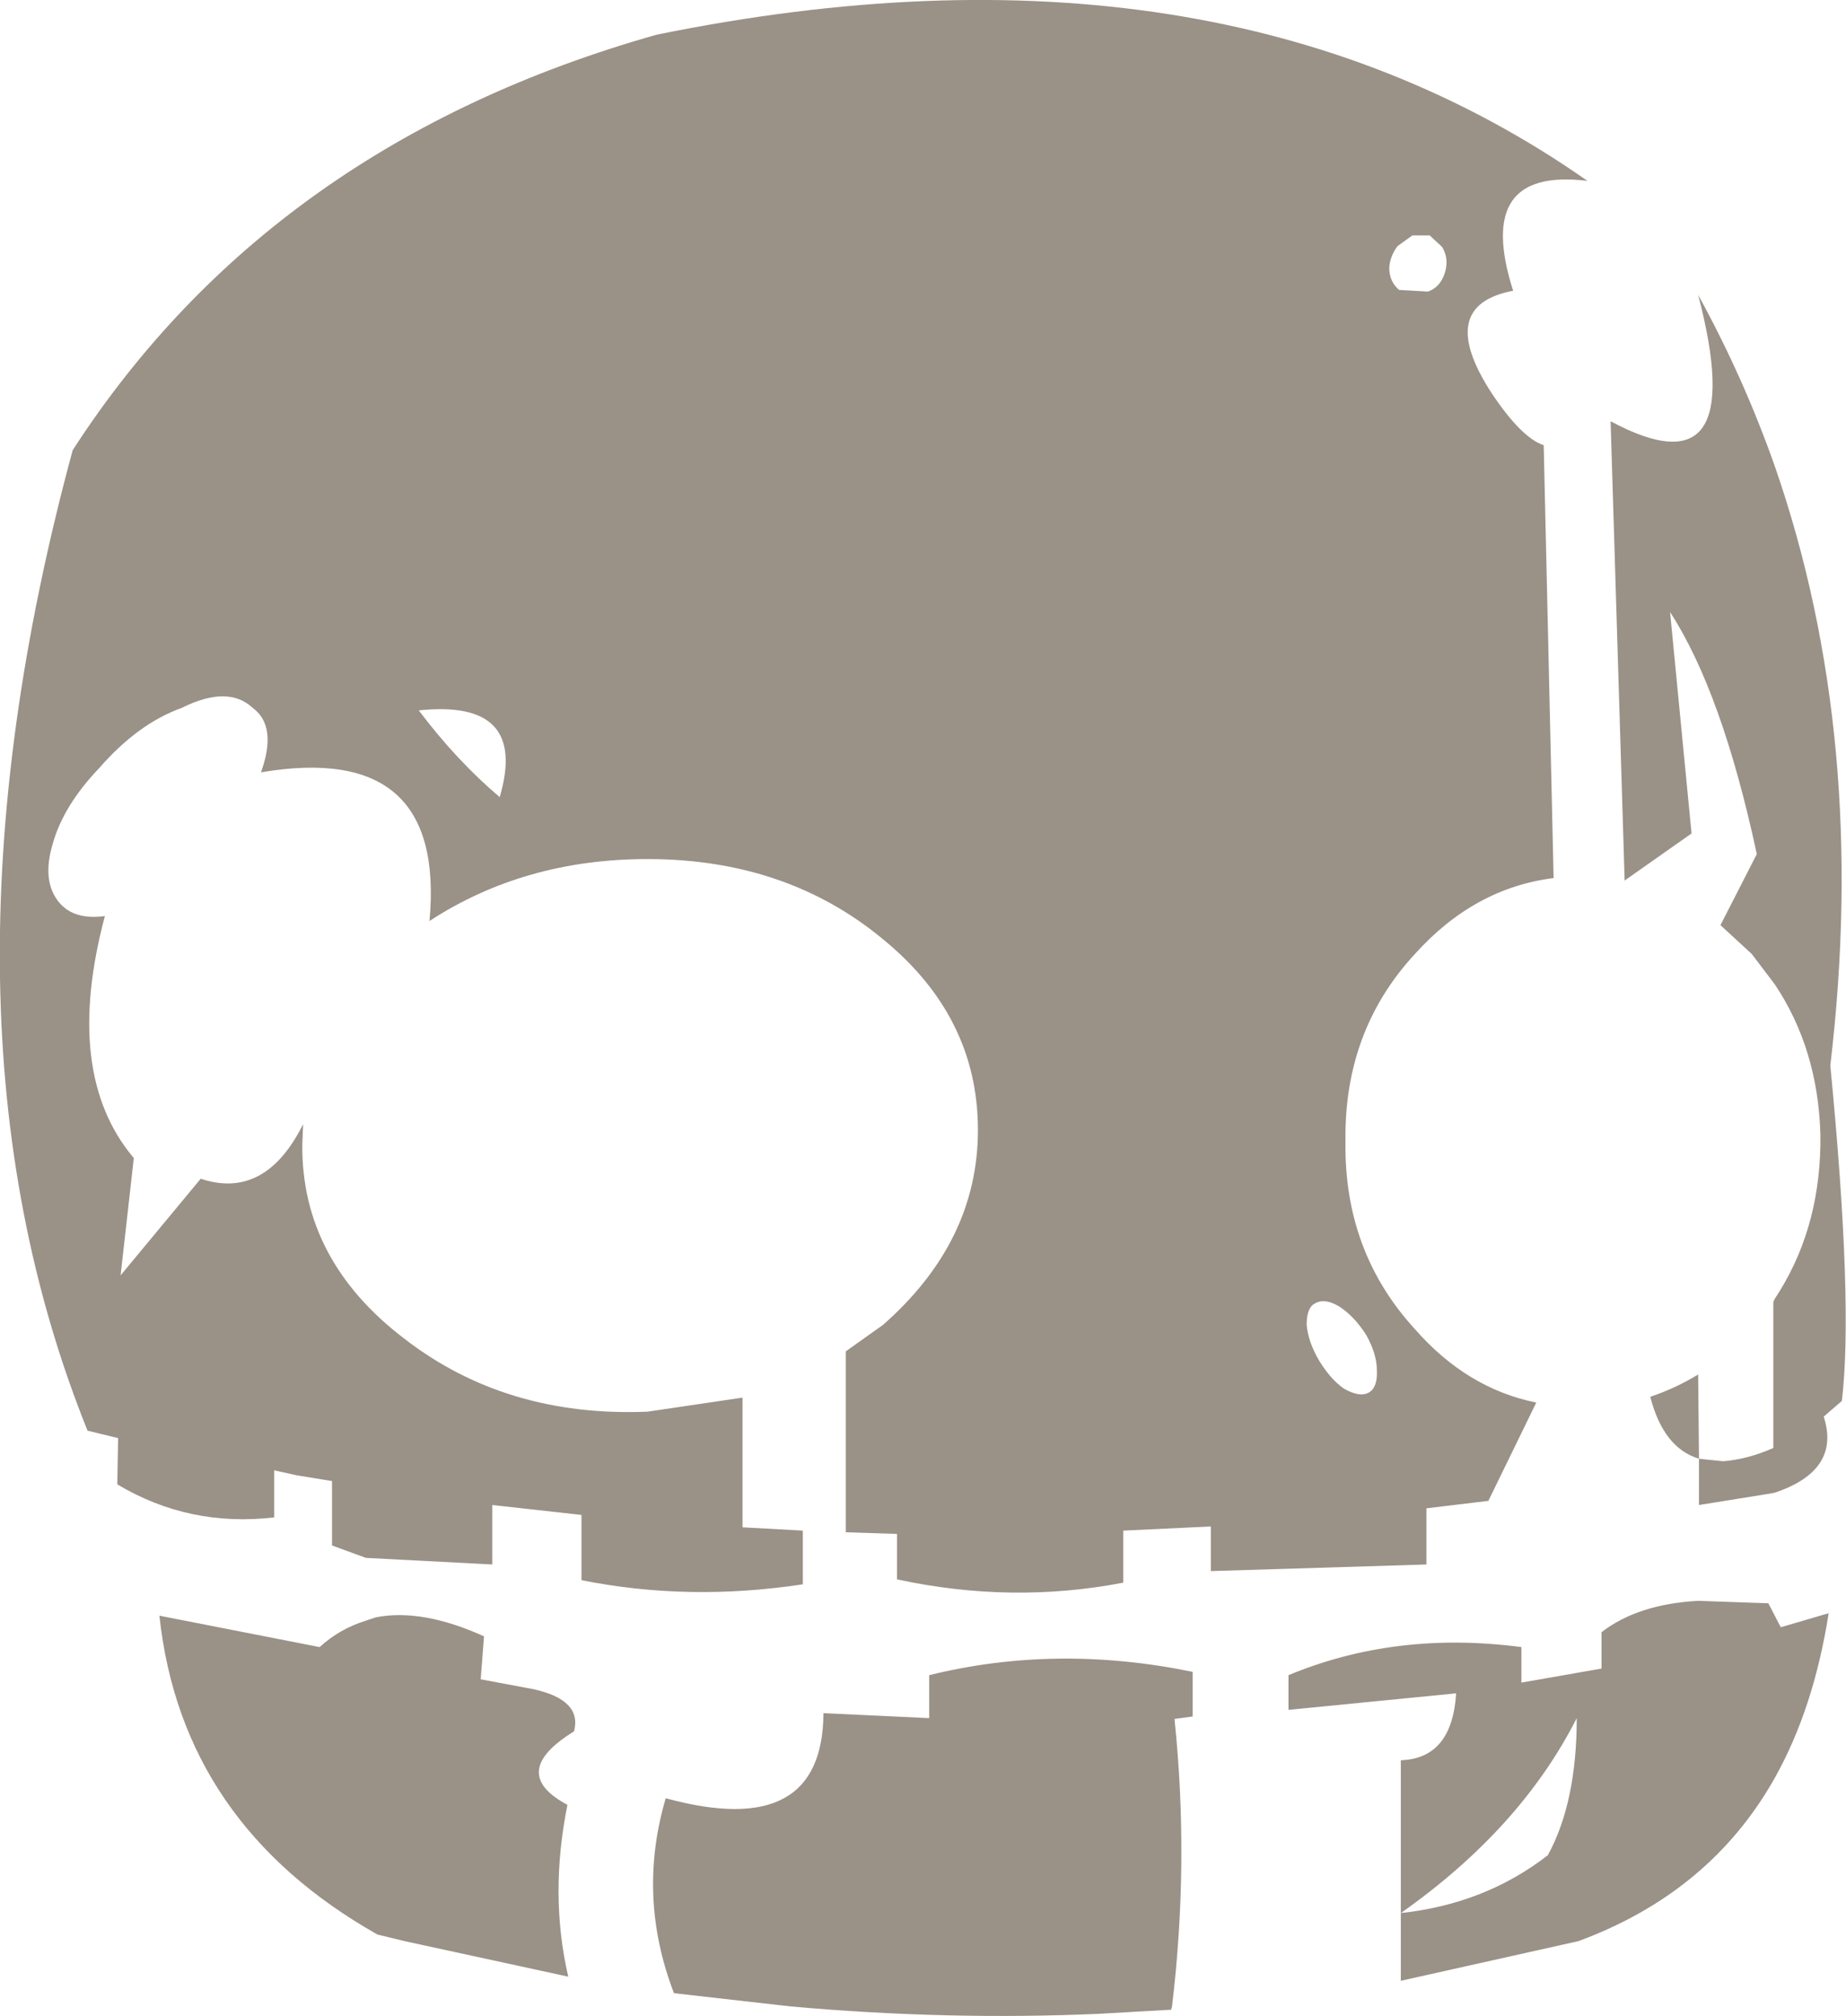 <?xml version="1.0" encoding="UTF-8" standalone="no"?>
<svg xmlns:xlink="http://www.w3.org/1999/xlink" height="122.05px" width="111.75px" xmlns="http://www.w3.org/2000/svg">
  <g transform="matrix(1.0, 0.0, 0.0, 1.0, 55.85, 61.0)">
    <path d="M37.6 -34.05 L38.2 -7.85 Q33.4 -7.25 29.8 -3.25 25.5 1.4 25.6 8.1 25.5 14.75 29.8 19.45 32.95 23.05 37.15 23.9 L34.25 29.85 30.5 30.3 30.5 33.7 17.45 34.1 17.45 31.4 12.15 31.65 12.15 34.8 Q5.4 36.1 -1.55 34.6 L-1.55 31.85 -4.65 31.75 -4.65 20.8 -2.4 19.2 Q3.35 14.15 3.35 7.4 3.35 0.55 -2.4 -4.15 -8.25 -9.0 -16.65 -9.0 -24.1 -9.0 -29.85 -5.25 -28.85 -16.15 -40.05 -14.25 -39.05 -17.05 -40.55 -18.15 -42.05 -19.55 -44.85 -18.15 -47.5 -17.2 -49.85 -14.5 -52.0 -12.25 -52.65 -9.95 -53.35 -7.65 -52.25 -6.35 -51.35 -5.3 -49.5 -5.55 -52.05 4.0 -47.75 9.1 L-48.55 16.2 -43.7 10.35 Q-39.8 11.65 -37.5 7.05 L-37.55 8.3 Q-37.6 15.3 -31.35 20.05 -25.2 24.8 -16.65 24.45 L-10.9 23.6 -10.9 31.45 -7.25 31.65 -7.25 34.9 Q-14.15 35.95 -20.65 34.65 L-20.65 30.7 -26.05 30.1 -26.05 33.7 -33.7 33.3 -35.75 32.55 -35.75 28.65 -37.9 28.3 -39.25 28.0 -39.25 30.85 Q-44.4 31.45 -48.75 28.85 L-48.7 26.05 -50.55 25.6 Q-60.7 0.4 -51.45 -33.75 -39.45 -52.3 -16.1 -58.9 17.75 -65.8 40.25 -50.05 33.35 -50.9 35.75 -43.4 31.0 -42.5 34.45 -37.2 36.25 -34.5 37.6 -34.05 M31.45 -46.05 L30.7 -46.75 29.65 -46.75 28.75 -46.1 Q28.3 -45.5 28.25 -44.8 28.25 -43.95 28.85 -43.45 L30.6 -43.35 Q31.4 -43.65 31.65 -44.6 31.85 -45.4 31.45 -46.05 M47.0 27.3 L48.45 27.45 Q49.9 27.35 51.5 26.65 L51.5 17.8 51.6 17.6 Q54.25 13.6 54.35 8.35 L54.35 8.1 54.35 7.65 Q54.2 2.5 51.6 -1.4 L50.2 -3.25 48.3 -5.0 50.5 -9.3 Q48.4 -19.1 45.25 -23.95 L46.55 -10.55 42.5 -7.7 41.65 -35.5 Q50.15 -30.95 46.95 -43.15 49.7 -38.15 51.6 -32.75 57.3 -16.3 54.95 3.5 56.35 17.9 55.65 23.8 L54.55 24.75 Q55.6 28.0 51.6 29.35 L51.35 29.4 47.0 30.1 47.0 27.3 Q44.85 26.65 44.05 23.55 45.55 23.05 46.95 22.2 L47.0 27.3 M28.95 54.8 L28.95 45.55 Q32.05 45.45 32.3 41.5 L22.15 42.5 22.15 40.4 Q28.65 37.7 36.25 38.7 L36.25 40.85 41.1 40.0 41.1 37.8 Q43.3 36.1 46.95 35.9 L51.2 36.05 51.95 37.5 54.85 36.65 Q53.95 42.4 51.6 46.6 47.7 53.55 39.7 56.5 L28.95 58.9 28.95 54.8 Q34.05 54.25 37.85 51.3 39.6 48.1 39.6 43.0 36.2 49.7 28.95 54.8 M23.75 17.9 Q23.25 18.15 23.25 19.2 23.35 20.25 24.0 21.35 24.7 22.5 25.5 23.05 26.45 23.6 27.0 23.3 27.55 23.0 27.5 21.95 27.5 20.95 26.85 19.8 26.15 18.7 25.25 18.1 24.35 17.55 23.75 17.9 M0.4 43.0 L0.4 40.4 Q8.1 38.5 16.35 40.2 L16.35 42.9 15.25 43.05 Q16.15 51.7 15.1 60.45 L15.05 60.65 10.65 60.9 Q1.45 61.3 -8.0 60.45 L-15.05 59.65 Q-17.3 53.8 -15.55 47.85 -6.05 50.45 -6.0 42.7 L0.4 43.0 M-26.75 40.65 L-23.55 41.25 Q-20.6 41.9 -21.1 43.8 -25.15 46.3 -21.5 48.25 -22.6 53.7 -21.45 58.65 L-31.35 56.5 -33.0 56.1 Q-44.85 49.4 -46.2 36.8 L-36.5 38.7 Q-35.3 37.6 -33.7 37.1 L-33.1 36.9 Q-30.3 36.35 -26.55 38.05 L-26.75 40.65 M-30.5 -18.0 Q-28.2 -14.95 -25.6 -12.75 -23.85 -18.7 -30.5 -18.0" fill="#9a9187" fill-rule="evenodd" stroke="none"/>
  </g>
</svg>
